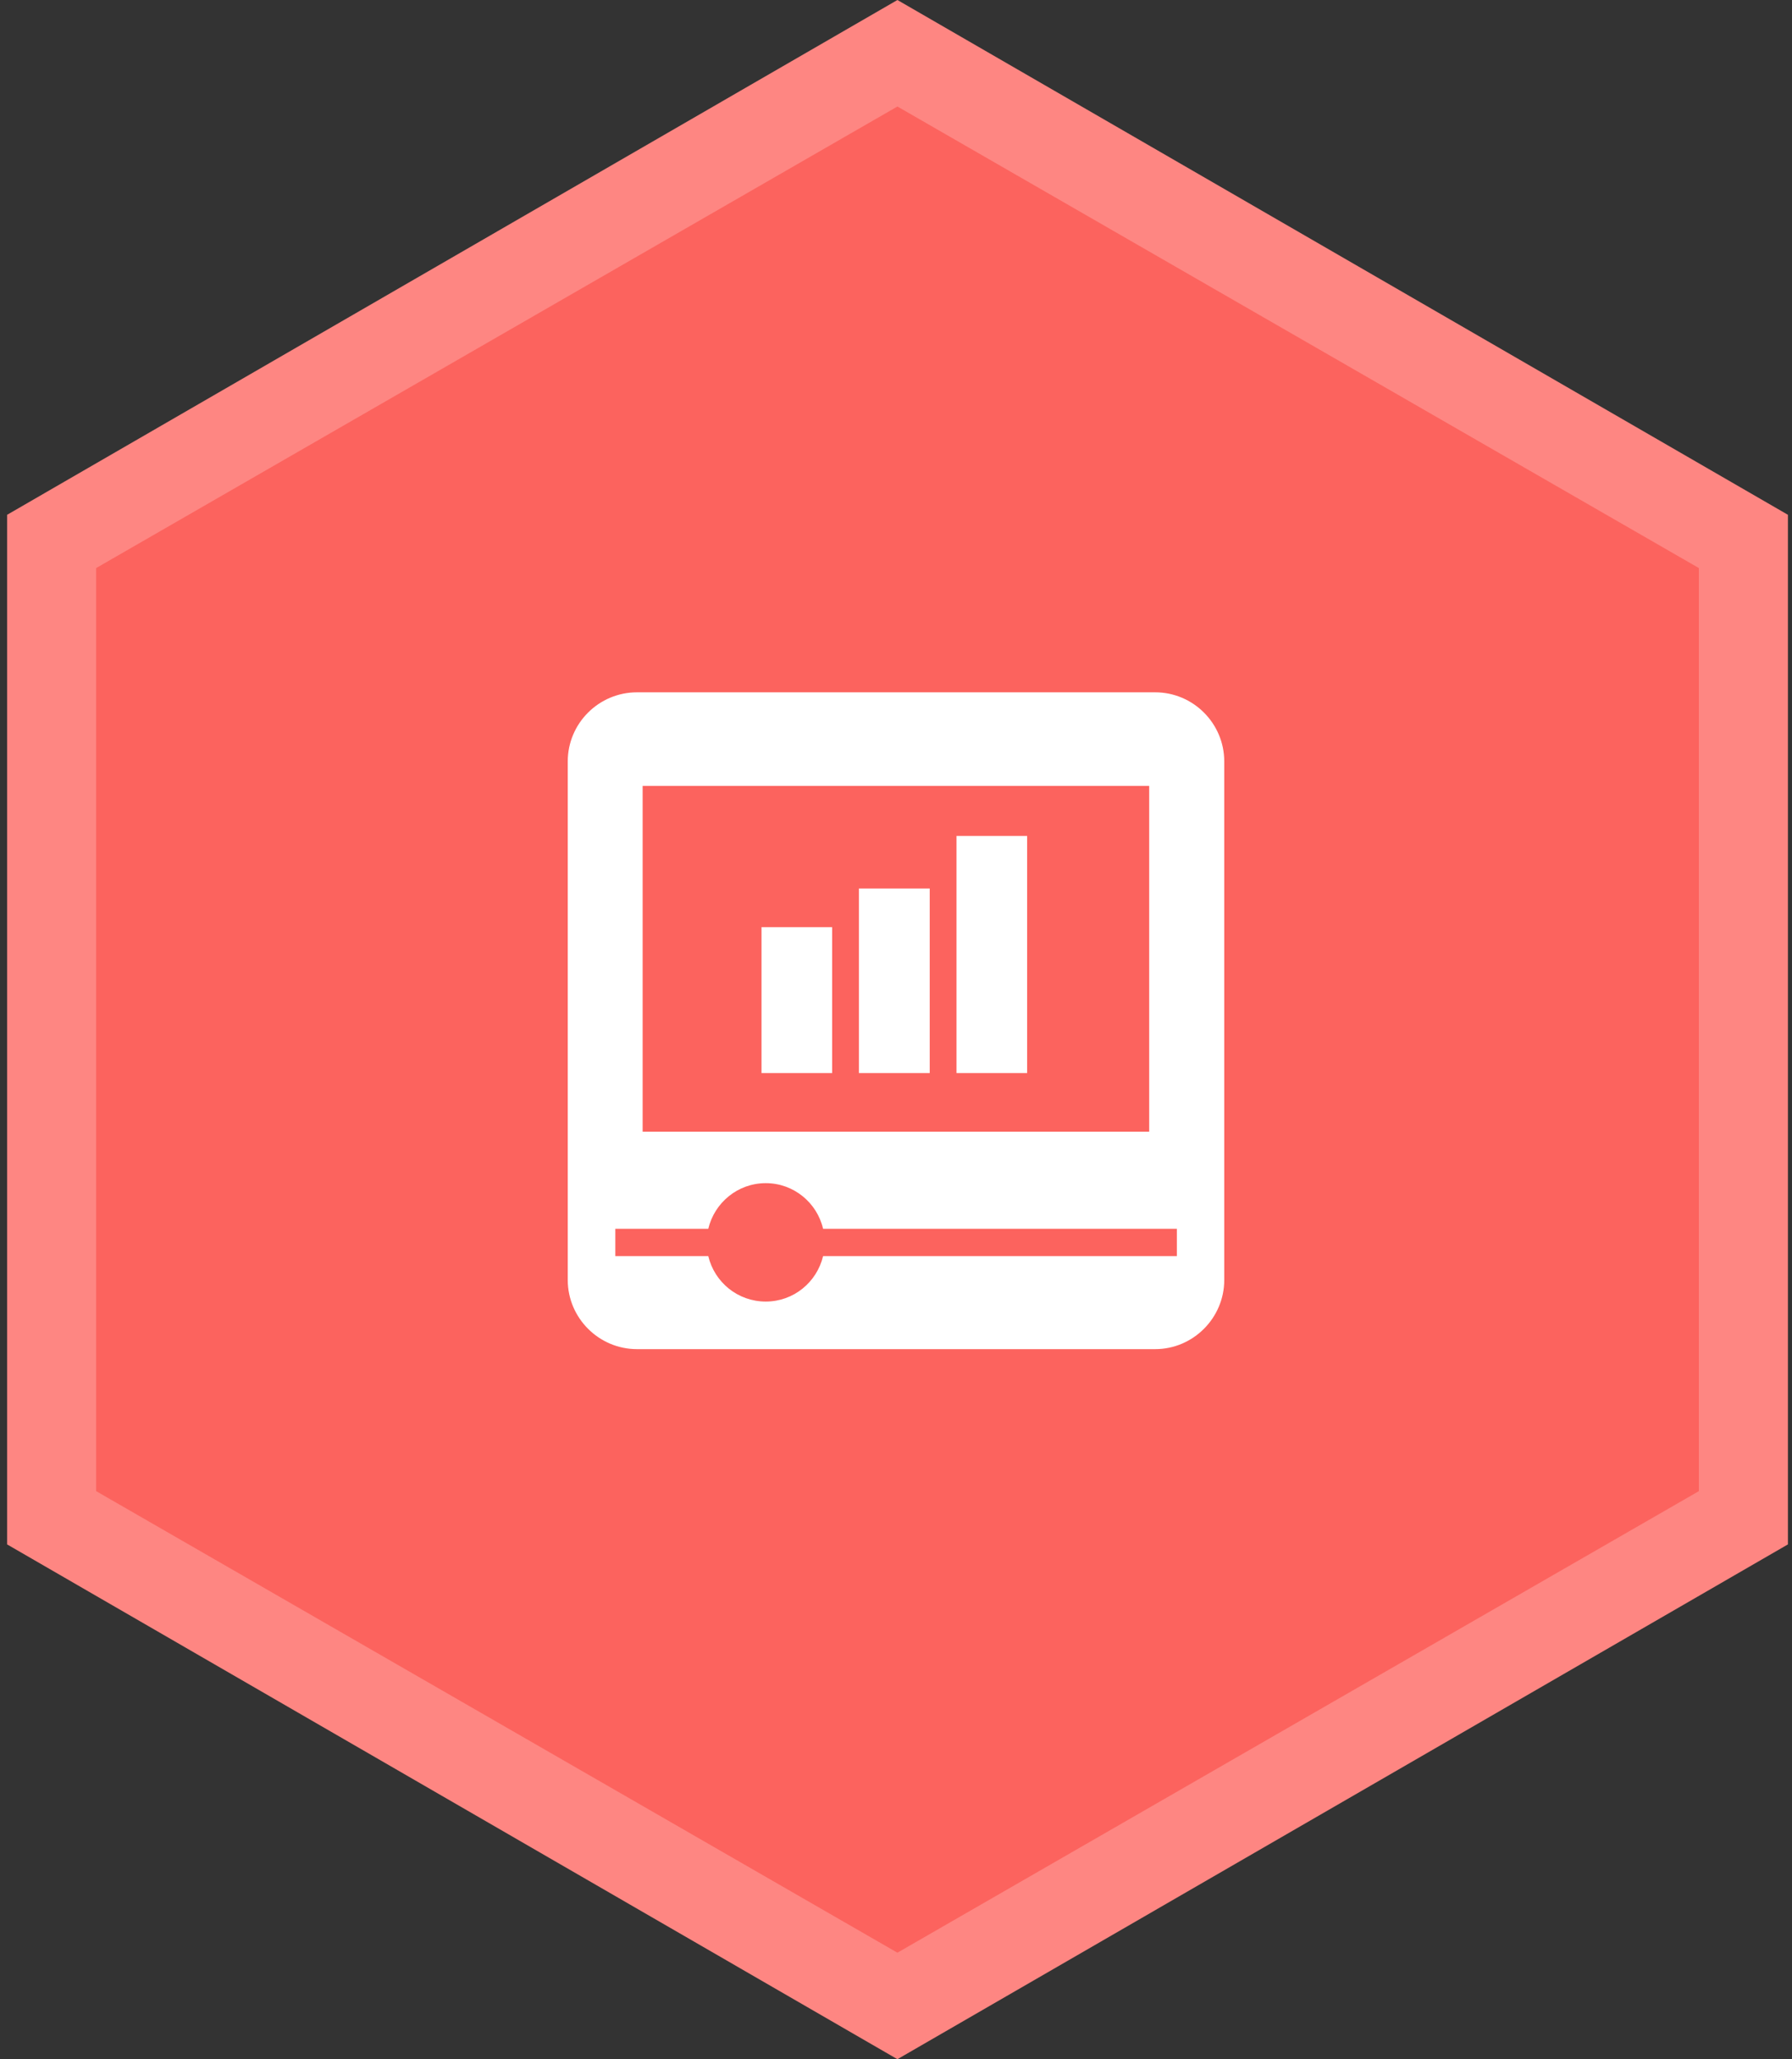 <svg xmlns="http://www.w3.org/2000/svg" viewBox="0 0 101 116" width="101" height="116">
	<rect x="0" y="0" width="101" height="116" fill="#333333" stroke="none"/>
	<style>
		tspan { white-space:pre }
		.shp0 { fill: #fe8682 } 
		.shp1 { fill: #fc635e } 
		.shp2 { fill: #ffffff } 
	</style>
	<g id="What can you receive">
		<g id="right">
			<g id="1">
				<path id="Фигура 3" class="shp0" d="M0.4 29L50.58 0L100.77 29L100.77 87L50.58 116L0.4 87L0.4 29Z" />
				<path id="Фигура 3 копия" class="shp1" d="M5.42 32L50.58 6L95.75 32L95.75 84L50.58 110L5.42 84L5.42 32Z" />
				<path id="Forma 1" class="shp2" d="M65.11 39L35.9 39C33.75 39 32 40.75 32 42.89L32 72.11C32 74.24 33.75 76 35.9 76L65.11 76C67.25 76 69 74.24 69 72.11L69 42.89C69 40.75 67.25 39 65.11 39ZM36.22 44.27L64.77 44.27L64.77 63.75L36.22 63.75L36.22 44.27ZM66.33 70.76L46.39 70.76C46.04 72.23 44.73 73.32 43.16 73.32C41.58 73.32 40.27 72.23 39.92 70.76L34.68 70.76L34.68 69.22L39.92 69.22C40.27 67.75 41.58 66.65 43.16 66.65C44.73 66.65 46.05 67.75 46.39 69.22L66.33 69.22L66.33 70.76ZM53.91 47.09L57.89 47.09L57.89 60.45L53.91 60.45L53.91 47.09ZM42.92 52.23L46.9 52.23L46.9 60.45L42.92 60.45L42.92 52.23ZM48.41 50.05L52.4 50.05L52.4 60.45L48.41 60.45L48.41 50.05Z" />
			</g>
		</g>
	</g>
</svg>